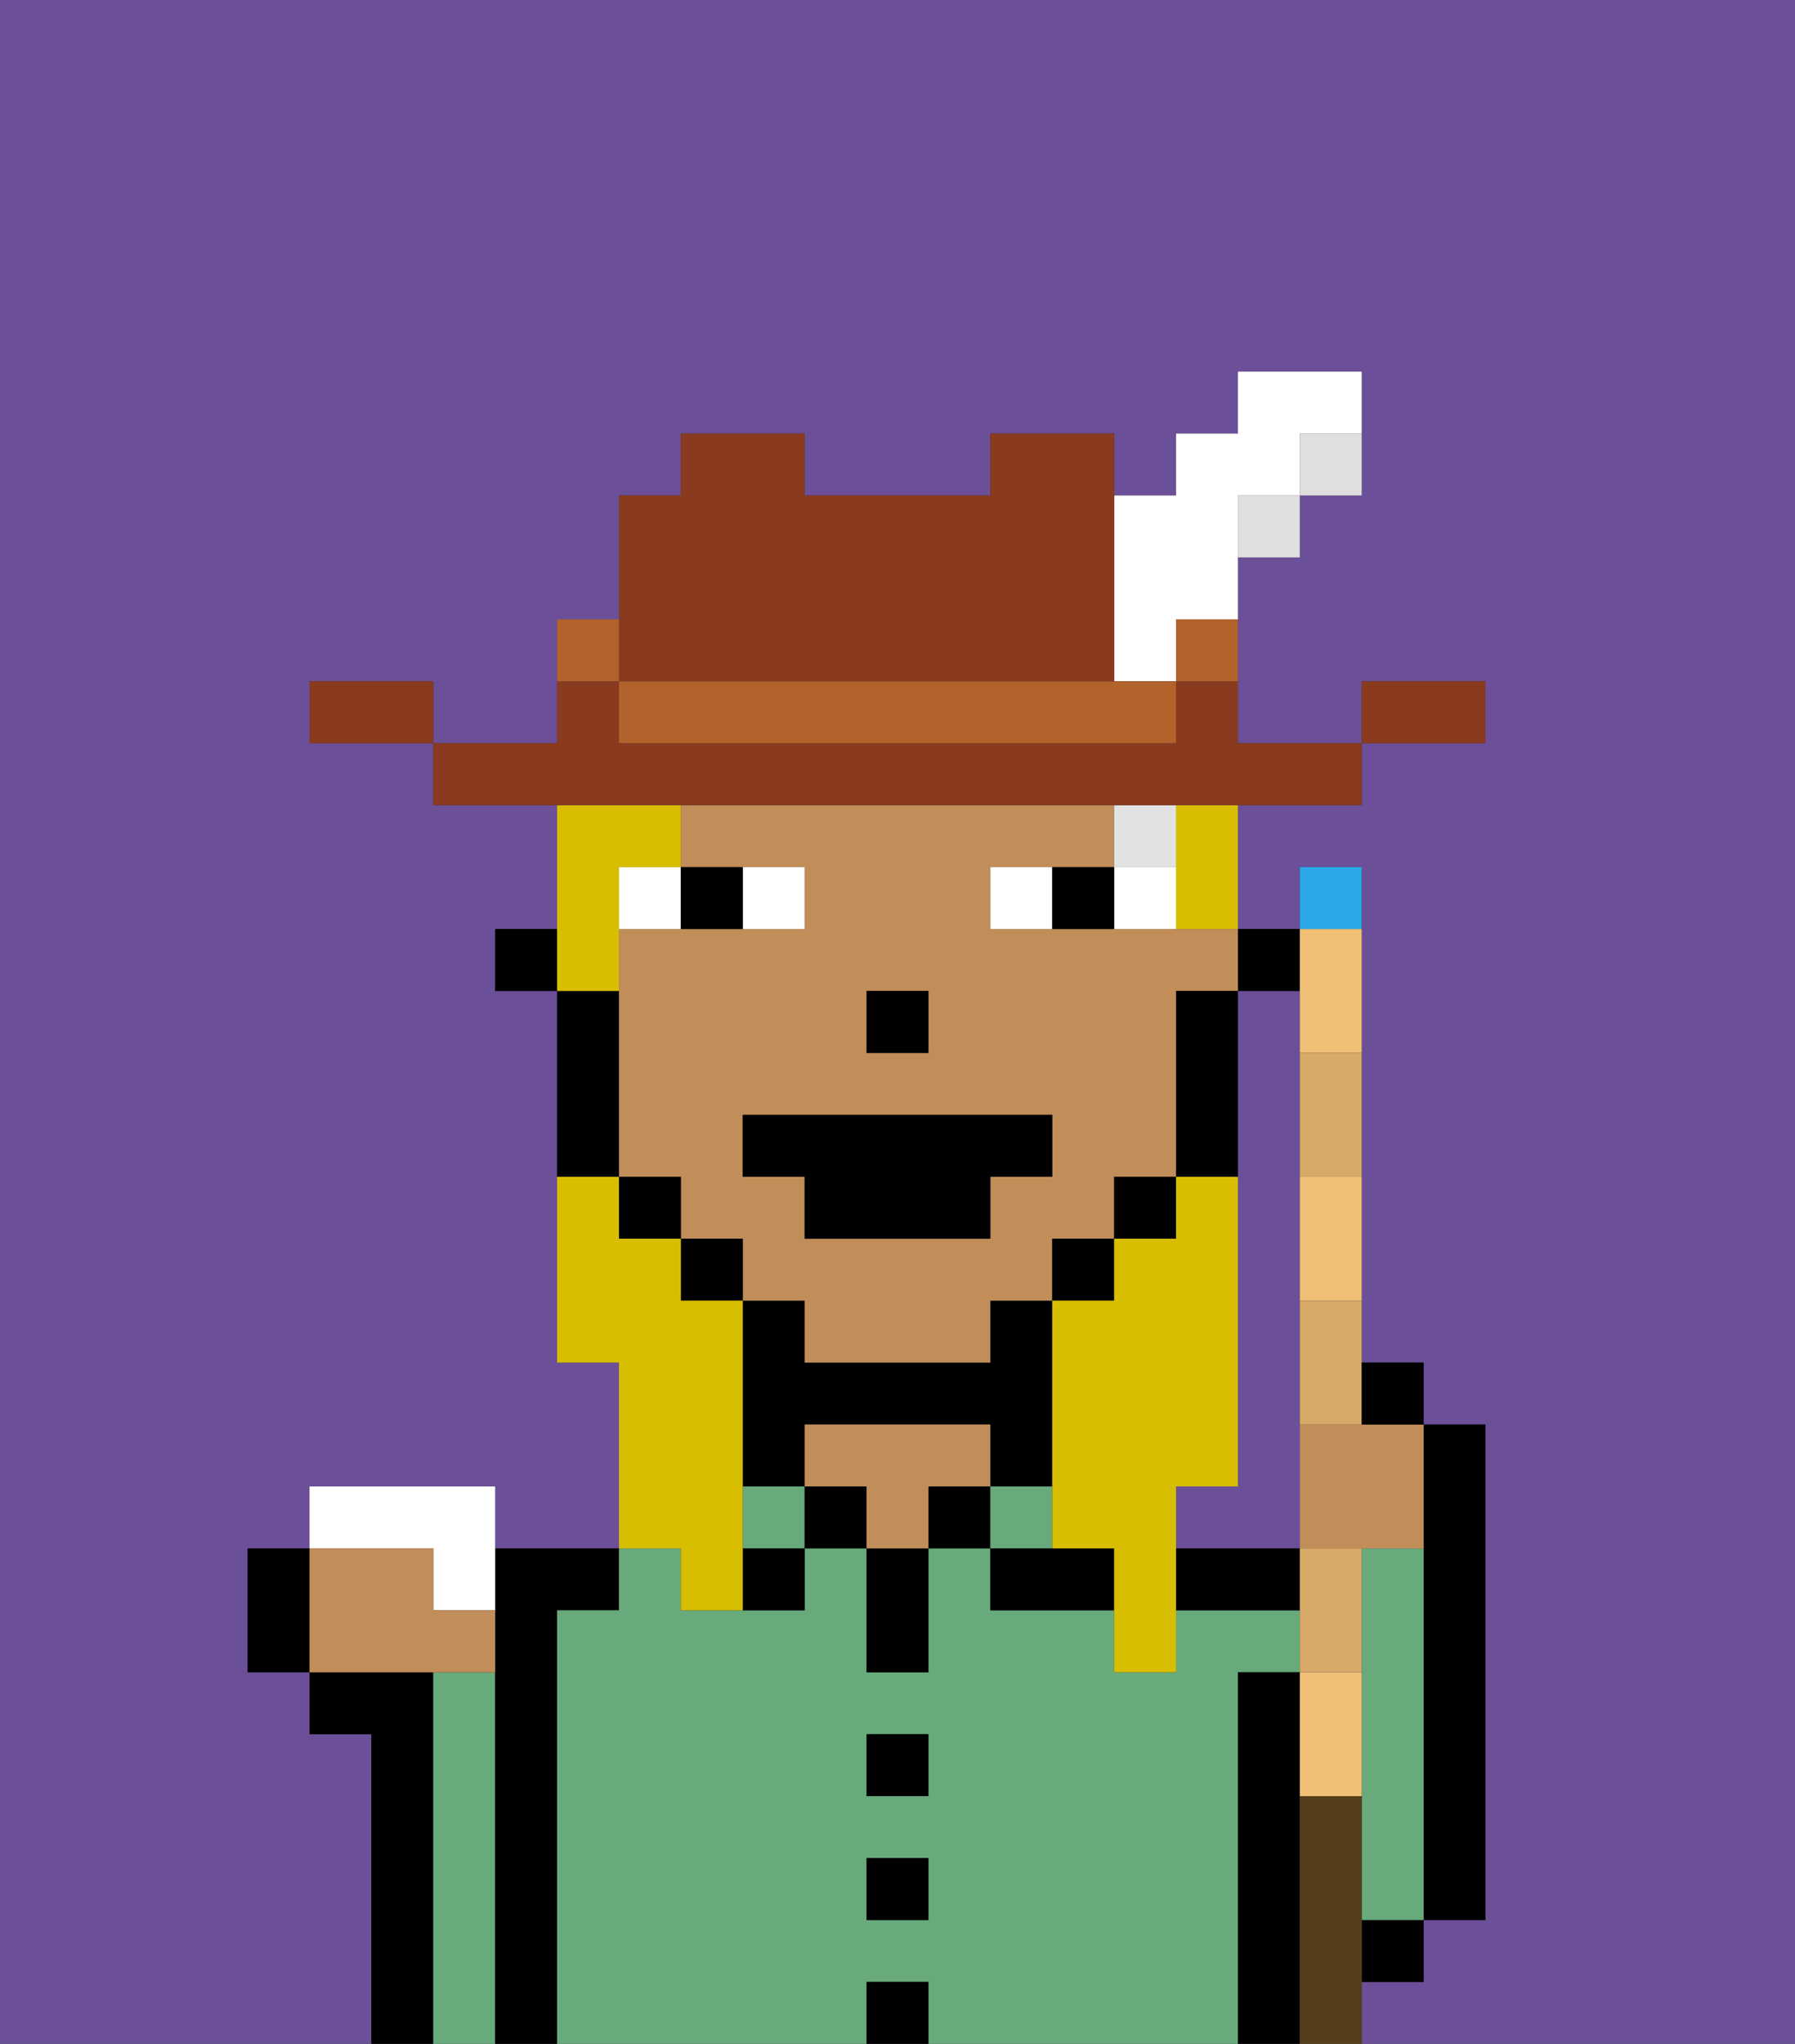 <svg xmlns="http://www.w3.org/2000/svg" viewBox="0 0 29 33"><rect x="0" y="0" width="29" height="33" fill="#333333" stroke="none"/><defs><style>polygon,rect,path{shape-rendering:crispedges;}.ab127-1{fill:#6b4f99;}.ab127-2{fill:#000000;}.ab127-3{fill:#68aa7b;}.ab127-4{fill:#c18d59;}.ab127-5{fill:#ffffff;}.ab127-6{fill:#e2e2e2;}.ab127-7{fill:#d8be00;}.ab127-8{fill:#893a1f;}.ab127-9{fill:#dfdfdf;}.ab127-10{fill:#b2622b;}.ab127-11{fill:#efc075;}.ab127-12{fill:#2aa8e8;}.ab127-13{fill:#d8aa68;}.ab127-14{fill:#563e1b;}</style></defs><path class="ab127-1" d="M0,33H6V28H5V27H4V25H5V24H8v1h2V22H9V16H8V15H9V13H7V12H5V11H7v1H9V10h1V8h1V7h2V8h3V7h2V8h1V7h1V6h2V8H21V9H20v3h2V11h2v1H22v1H20v2h1V14h1v8h1v1h1v8H23v1H22v1h7V0H0Z"/><path class="ab127-1" d="M20,19v5H19v1h2V16H20v3Z"/><path class="ab127-2" d="M23,29v2h1V23H23v6Z"/><path class="ab127-2" d="M7,27H5v1H6v5H7V27Z"/><path class="ab127-3" d="M8,27H7v6H8V27Z"/><path class="ab127-2" d="M9,26h1V25H8v8H9V26Z"/><path class="ab127-3" d="M20,27h1V26H19v1H18V26H16V25H15v2H14V25H13v1H11V25H10v1H9v7h5V32h1v1h5V27Zm-5,4H14V30h1Zm0-2H14V28h1Z"/><rect class="ab127-3" x="12" y="24" width="1" height="1"/><path class="ab127-2" d="M12,26h1V25H12Z"/><path class="ab127-2" d="M13,23h3v1h1V21H16v1H13V21H12v3h1Z"/><rect class="ab127-2" x="13" y="24" width="1" height="1"/><rect class="ab127-2" x="14" y="32" width="1" height="1"/><rect class="ab127-2" x="14" y="30" width="1" height="1"/><rect class="ab127-2" x="14" y="28" width="1" height="1"/><path class="ab127-2" d="M14,26v1h1V25H14Z"/><rect class="ab127-2" x="15" y="24" width="1" height="1"/><path class="ab127-4" d="M16,24V23H13v1h1v1h1V24Z"/><rect class="ab127-3" x="16" y="24" width="1" height="1"/><path class="ab127-2" d="M17,25H16v1h2V25Z"/><path class="ab127-2" d="M20,25H19v1h2V25Z"/><path class="ab127-2" d="M21,29V27H20v6h1V29Z"/><rect class="ab127-2" x="22" y="31" width="1" height="1"/><path class="ab127-3" d="M23,25H22v6h1V25Z"/><rect class="ab127-2" x="20" y="15" width="1" height="1"/><path class="ab127-4" d="M18,15H16V14h2V13H11v1h2v1H10v4h1v1h1v1h1v1h3V21h1V20h1V19h1V16h1V15H18Zm-4,1h1v1H14Zm3,3H16v1H13V19H12V18h5Z"/><path class="ab127-2" d="M20,18V16H19v3h1Z"/><rect class="ab127-2" x="18" y="19" width="1" height="1"/><rect class="ab127-2" x="17" y="20" width="1" height="1"/><rect class="ab127-2" x="11" y="20" width="1" height="1"/><rect class="ab127-2" x="10" y="19" width="1" height="1"/><path class="ab127-2" d="M10,18V16H9v3h1Z"/><rect class="ab127-2" x="8" y="15" width="1" height="1"/><rect class="ab127-2" x="14" y="16" width="1" height="1"/><path class="ab127-5" d="M13,15V14H12v1Z"/><path class="ab127-5" d="M11,14H10v1h1Z"/><path class="ab127-5" d="M18,15h1V14H18Z"/><path class="ab127-5" d="M16,14v1h1V14Z"/><path class="ab127-2" d="M12,15V14H11v1Z"/><path class="ab127-2" d="M17,14v1h1V14Z"/><rect class="ab127-6" x="18" y="13" width="1" height="1"/><polygon class="ab127-2" points="12 19 13 19 13 20 16 20 16 19 17 19 17 18 12 18 12 19"/><path class="ab127-7" d="M19,24h1V19H19v1H18v1H17v4h1v2h1V24Z"/><path class="ab127-7" d="M19,14v1h1V13H19Z"/><path class="ab127-7" d="M10,15V14h1V13H9v3h1Z"/><path class="ab127-7" d="M11,26h1V21H11V20H10V19H9v3h1v3h1Z"/><path class="ab127-8" d="M24,11H22v1h2Z"/><path class="ab127-9" d="M21,8h1V7H21Z"/><path class="ab127-8" d="M18,13h4V12H20V11H19v1H10V11H9v1H7v1H18Z"/><rect class="ab127-9" x="20" y="8" width="1" height="1"/><path class="ab127-10" d="M19,11h1V10H19Z"/><path class="ab127-5" d="M18,11h1V10h1V8h1V7h1V6H20V7H19V8H18v3Z"/><path class="ab127-10" d="M17,11H10v1h9V11H17Z"/><path class="ab127-8" d="M11,11h7V7H16V8H13V7H11V8H10v3Z"/><path class="ab127-10" d="M10,10H9v1h1Z"/><path class="ab127-8" d="M6,11H5v1H7V11Z"/><path class="ab127-11" d="M21,27v2h1V27Z"/><path class="ab127-11" d="M21,20v1h1V19H21Z"/><path class="ab127-11" d="M21,17h1V15H21v2Z"/><path class="ab127-12" d="M22,14H21v1h1Z"/><path class="ab127-4" d="M21,23v2h2V23H21Z"/><path class="ab127-13" d="M22,26V25H21v2h1Z"/><path class="ab127-13" d="M21,23h1V21H21Z"/><path class="ab127-13" d="M21,18v1h1V17H21Z"/><path class="ab127-5" d="M7,26H8V24H5v1H7Z"/><path class="ab127-4" d="M8,27V26H7V25H5v2H8Z"/><path class="ab127-14" d="M22,31V29H21v4h1V31Z"/><path class="ab127-2" d="M23,23V22H22v1Z"/><path class="ab127-2" d="M4,25v2H5V25Z"/></svg>